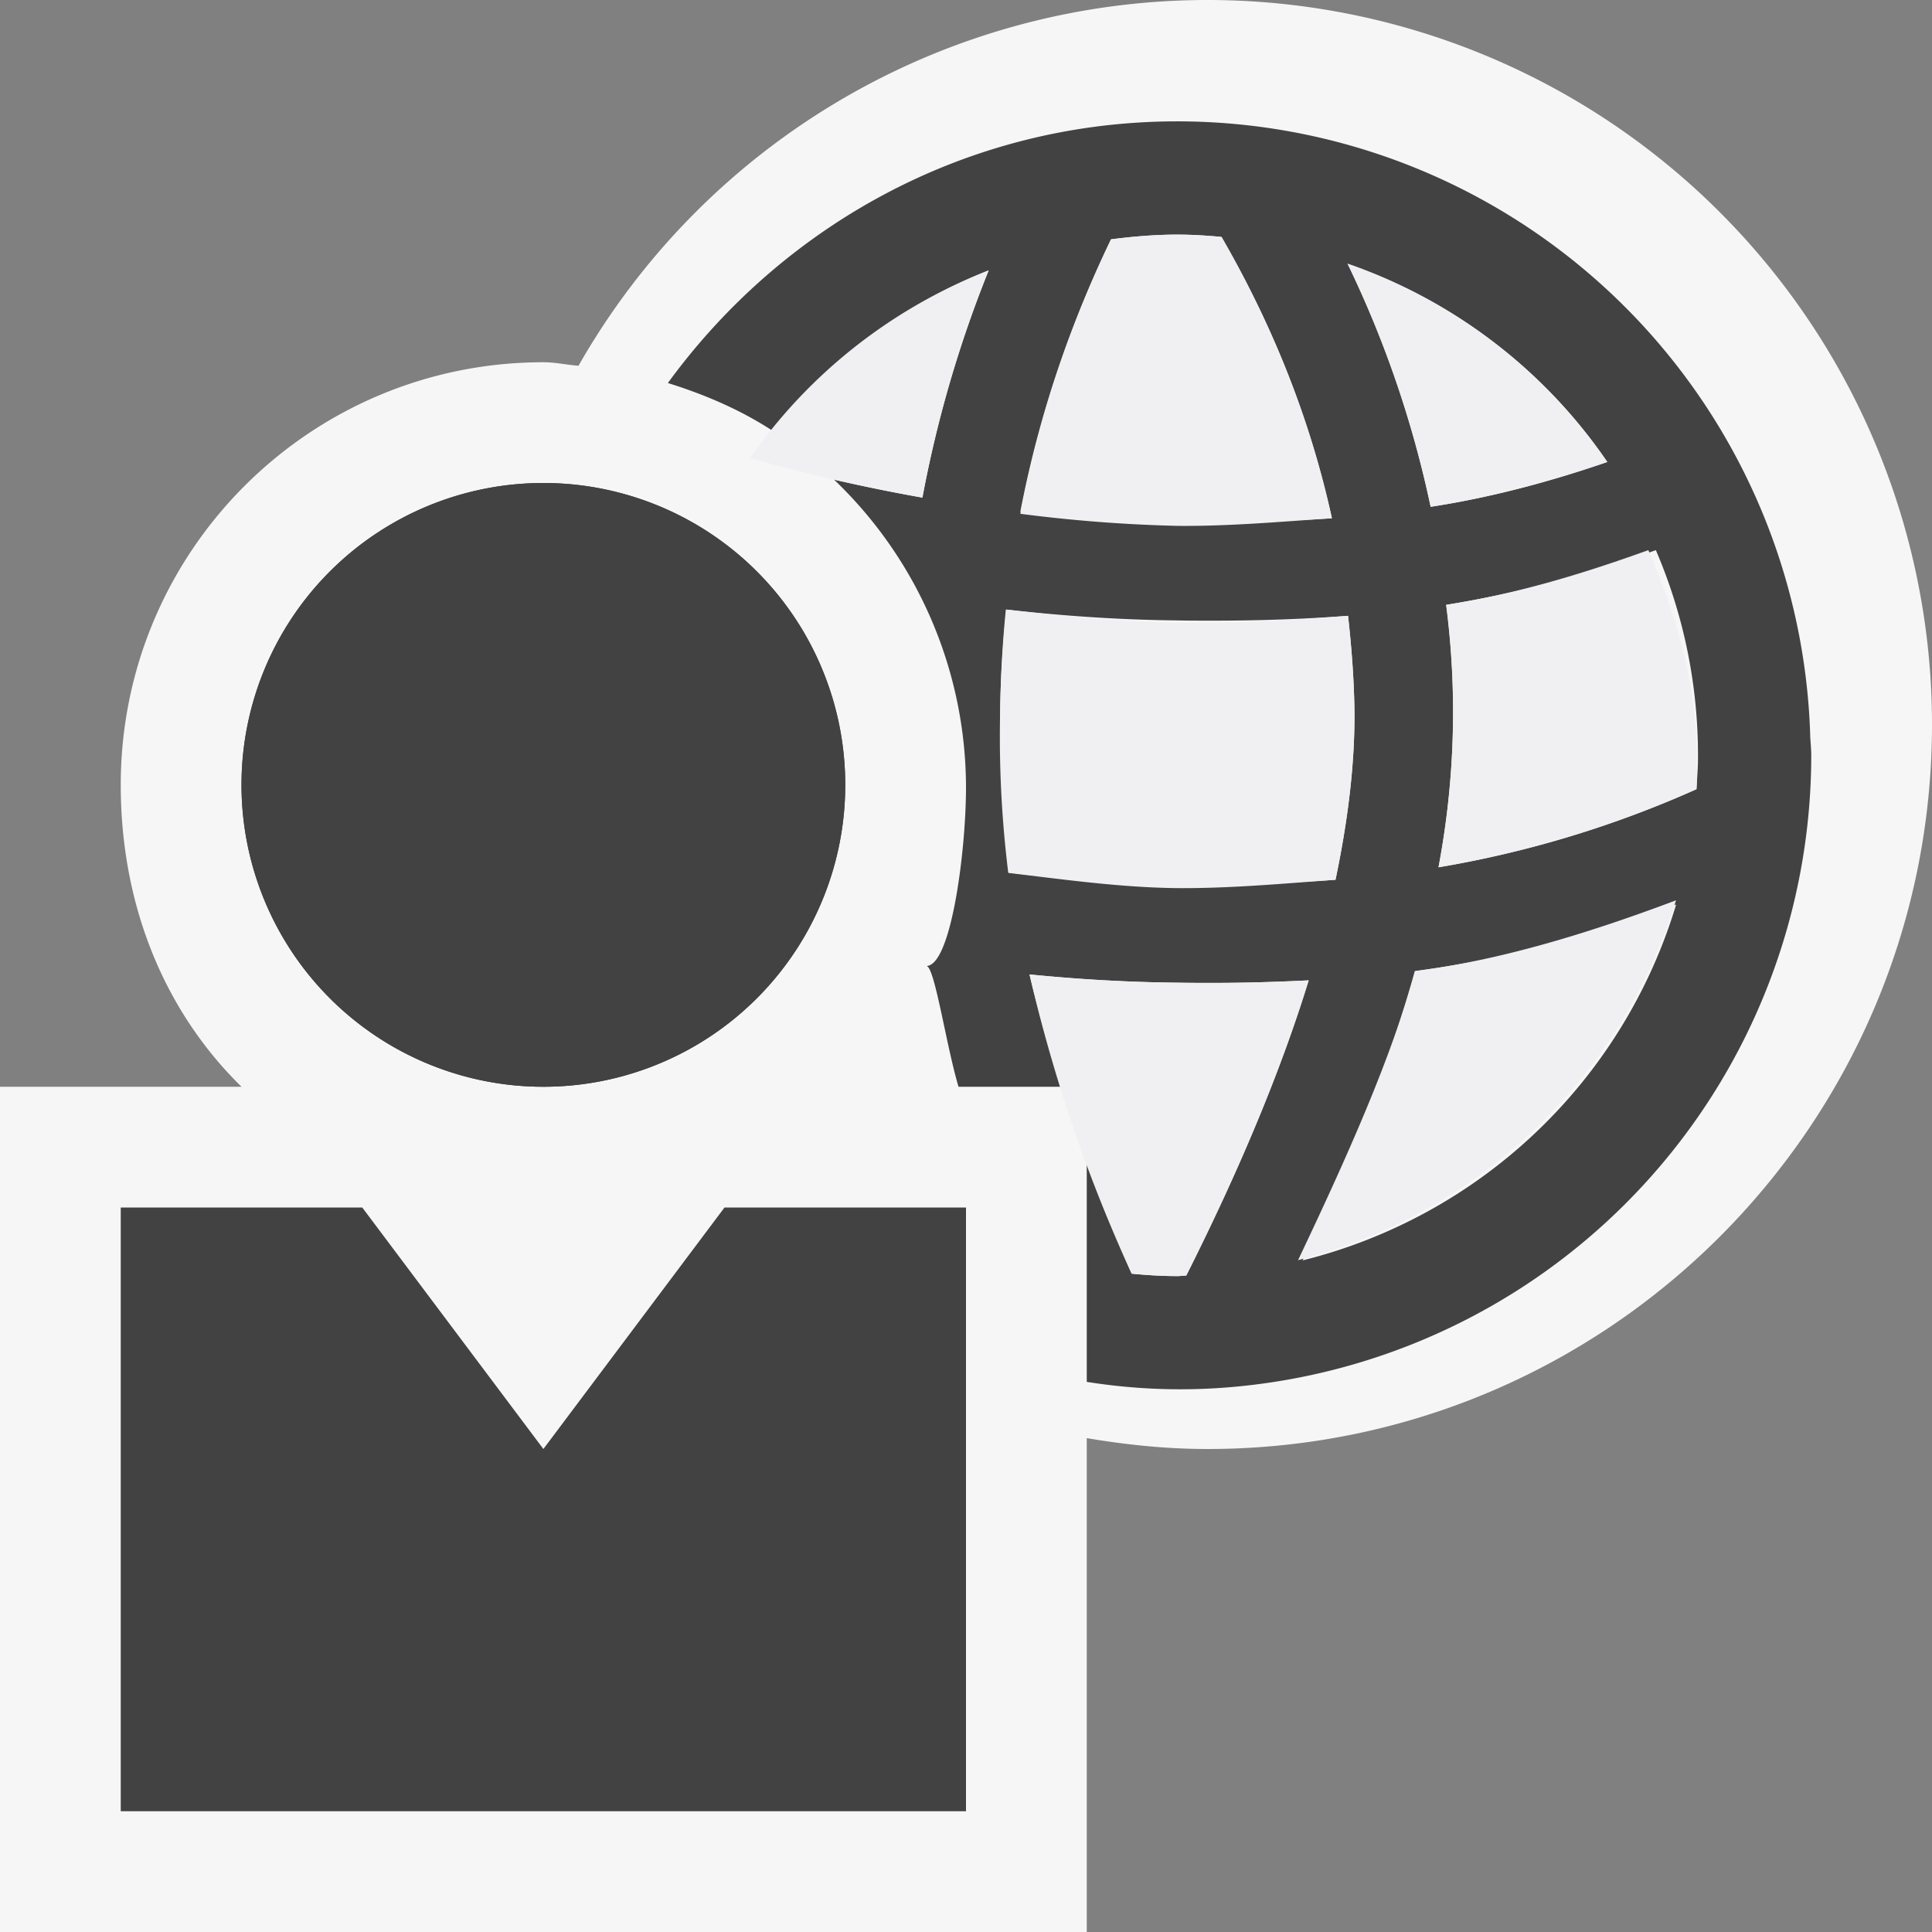 <svg xmlns="http://www.w3.org/2000/svg" viewBox="0 0 16 16"><rect x="0" y="0" width="16" height="16" fill="#808080" stroke="none"/><style>.st0{opacity:0}.st0,.st1{fill:#f6f6f6}.st2{fill:#424242}.st3{fill:#f0eff1}</style><g id="outline"><path class="st0" d="M0 0h16v16H0z"/><path class="st1" d="M16 6c0 3.313-2.688 6-6 6-.342 0-.674-.035-1-.09V16H0V9h2c-.65-.637-1-1.519-1-2.5C1 4.566 2.566 3 4.5 3c.1 0 .193.022.291.029A5.996 5.996 0 0 1 10 0a6 6 0 0 1 6 6z"/></g><g id="icon_x5F_bg"><path class="st2" d="M2 6.5a2.5 2.5 0 1 0 5 0 2.5 2.5 0 0 0-5 0"/><path class="st2" d="M2 6.5a2.5 2.5 0 1 0 5 0 2.5 2.5 0 0 0-5 0M8 10v5H1v-5h2l1.5 2L6 10z"/><path class="st2" d="M14.991 6.078A5.246 5.246 0 0 0 9.75 1.005c-1.741 0-3.267.861-4.219 2.167.308.096.601.222.865.394a4.316 4.316 0 0 1 1.791-1.327 9.944 9.944 0 0 0-.548 1.882 15.461 15.461 0 0 1-.732-.149A3.529 3.529 0 0 1 8 6.521C8 7.043 7.878 8 7.671 8h.001c.068 0 .162.65.266 1h.853a11.07 11.07 0 0 1-.265-.93c.393.039.8.064 1.22.068.101.002.201.002.302.002.261 0 .524-.008.79-.021-.229.743-.568 1.558-1.014 2.445-.025 0-.049.004-.074.004-.127 0-.254-.008-.378-.02A13.866 13.866 0 0 1 9 9.613v1.831a4.914 4.914 0 0 0 1.264.037A5.252 5.252 0 0 0 15 6.255c0-.06-.008-.118-.009-.177zm-1.68-2.252c-.515.177-1 .3-1.463.371a8.783 8.783 0 0 0-.688-2.013 4.309 4.309 0 0 1 2.151 1.642zm-4.11-1.844c.18-.023.362-.039.549-.039.124 0 .245.008.366.019.351.608.708 1.384.915 2.33-.428.029-.85.033-1.277.029a12.703 12.703 0 0 1-1.304-.083c.175-.911.464-1.66.751-2.256zm.553 5.339a12.92 12.92 0 0 1-1.378-.092 9.257 9.257 0 0 1-.093-1.345c.004-.289.023-.566.051-.836.452.051.923.085 1.412.09.101.002.201.002.302.002.366 0 .737-.012 1.116-.04.028.254.049.513.053.784.004.434-.052.902-.157 1.402-.439.032-.869.038-1.306.035zm1.034 3.117c.409-.861.725-1.662.929-2.396a9.548 9.548 0 0 0 2.164-.551 4.321 4.321 0 0 1-3.093 2.947zm3.261-3.902a8.806 8.806 0 0 1-2.136.647 6.907 6.907 0 0 0 .063-2.174 9.452 9.452 0 0 0 1.737-.453c.224.521.349 1.096.349 1.699.001.095-.007.188-.013.281z"/></g><g id="icon_x5F_fg"><path class="st3" d="M11.977 5.009c.545-.086 1.057-.231 1.674-.453.223.521.399 1.096.399 1.699 0 .095.006.188 0 .28a8.8 8.8 0 0 1-2.137.647 6.907 6.907 0 0 0 .064-2.173zM13.311 3.826c-.515.177-1 .3-1.463.371a8.783 8.783 0 0 0-.688-2.013 4.309 4.309 0 0 1 2.151 1.642zM9.75 10.568c-.127 0-.254-.008-.378-.02a12.885 12.885 0 0 1-.846-2.478c.393.039.8.064 1.22.068.101.002.201.002.302.002.261 0 .524-.008.79-.021-.229.743-.568 1.558-1.014 2.445-.025 0-.049.004-.074.004zM9.75 7.355c-.477-.005-.958-.074-1.4-.126a9.174 9.174 0 0 1-.067-1.345c.004-.289.02-.566.047-.836.452.051.927.102 1.416.108h.302c.366 0 .737-.027 1.116-.056.028.254.049.513.053.784.004.434-.052.902-.157 1.402-.439.032-.872.072-1.31.069zM9.75 1.943c.124 0 .245.008.366.019.351.608.706 1.384.913 2.33-.428.029-.852.067-1.279.063a12.279 12.279 0 0 1-1.3-.1 9.271 9.271 0 0 1 .751-2.273c.18-.023.362-.039.549-.039zM8.188 2.24a9.835 9.835 0 0 0-.549 1.881 14.216 14.216 0 0 1-1.427-.328A4.311 4.311 0 0 1 8.188 2.24zM10.75 10.436c.409-.861.766-1.66.971-2.394.67-.086 1.378-.292 2.159-.586a4.417 4.417 0 0 1-3.13 2.98z"/></g></svg>